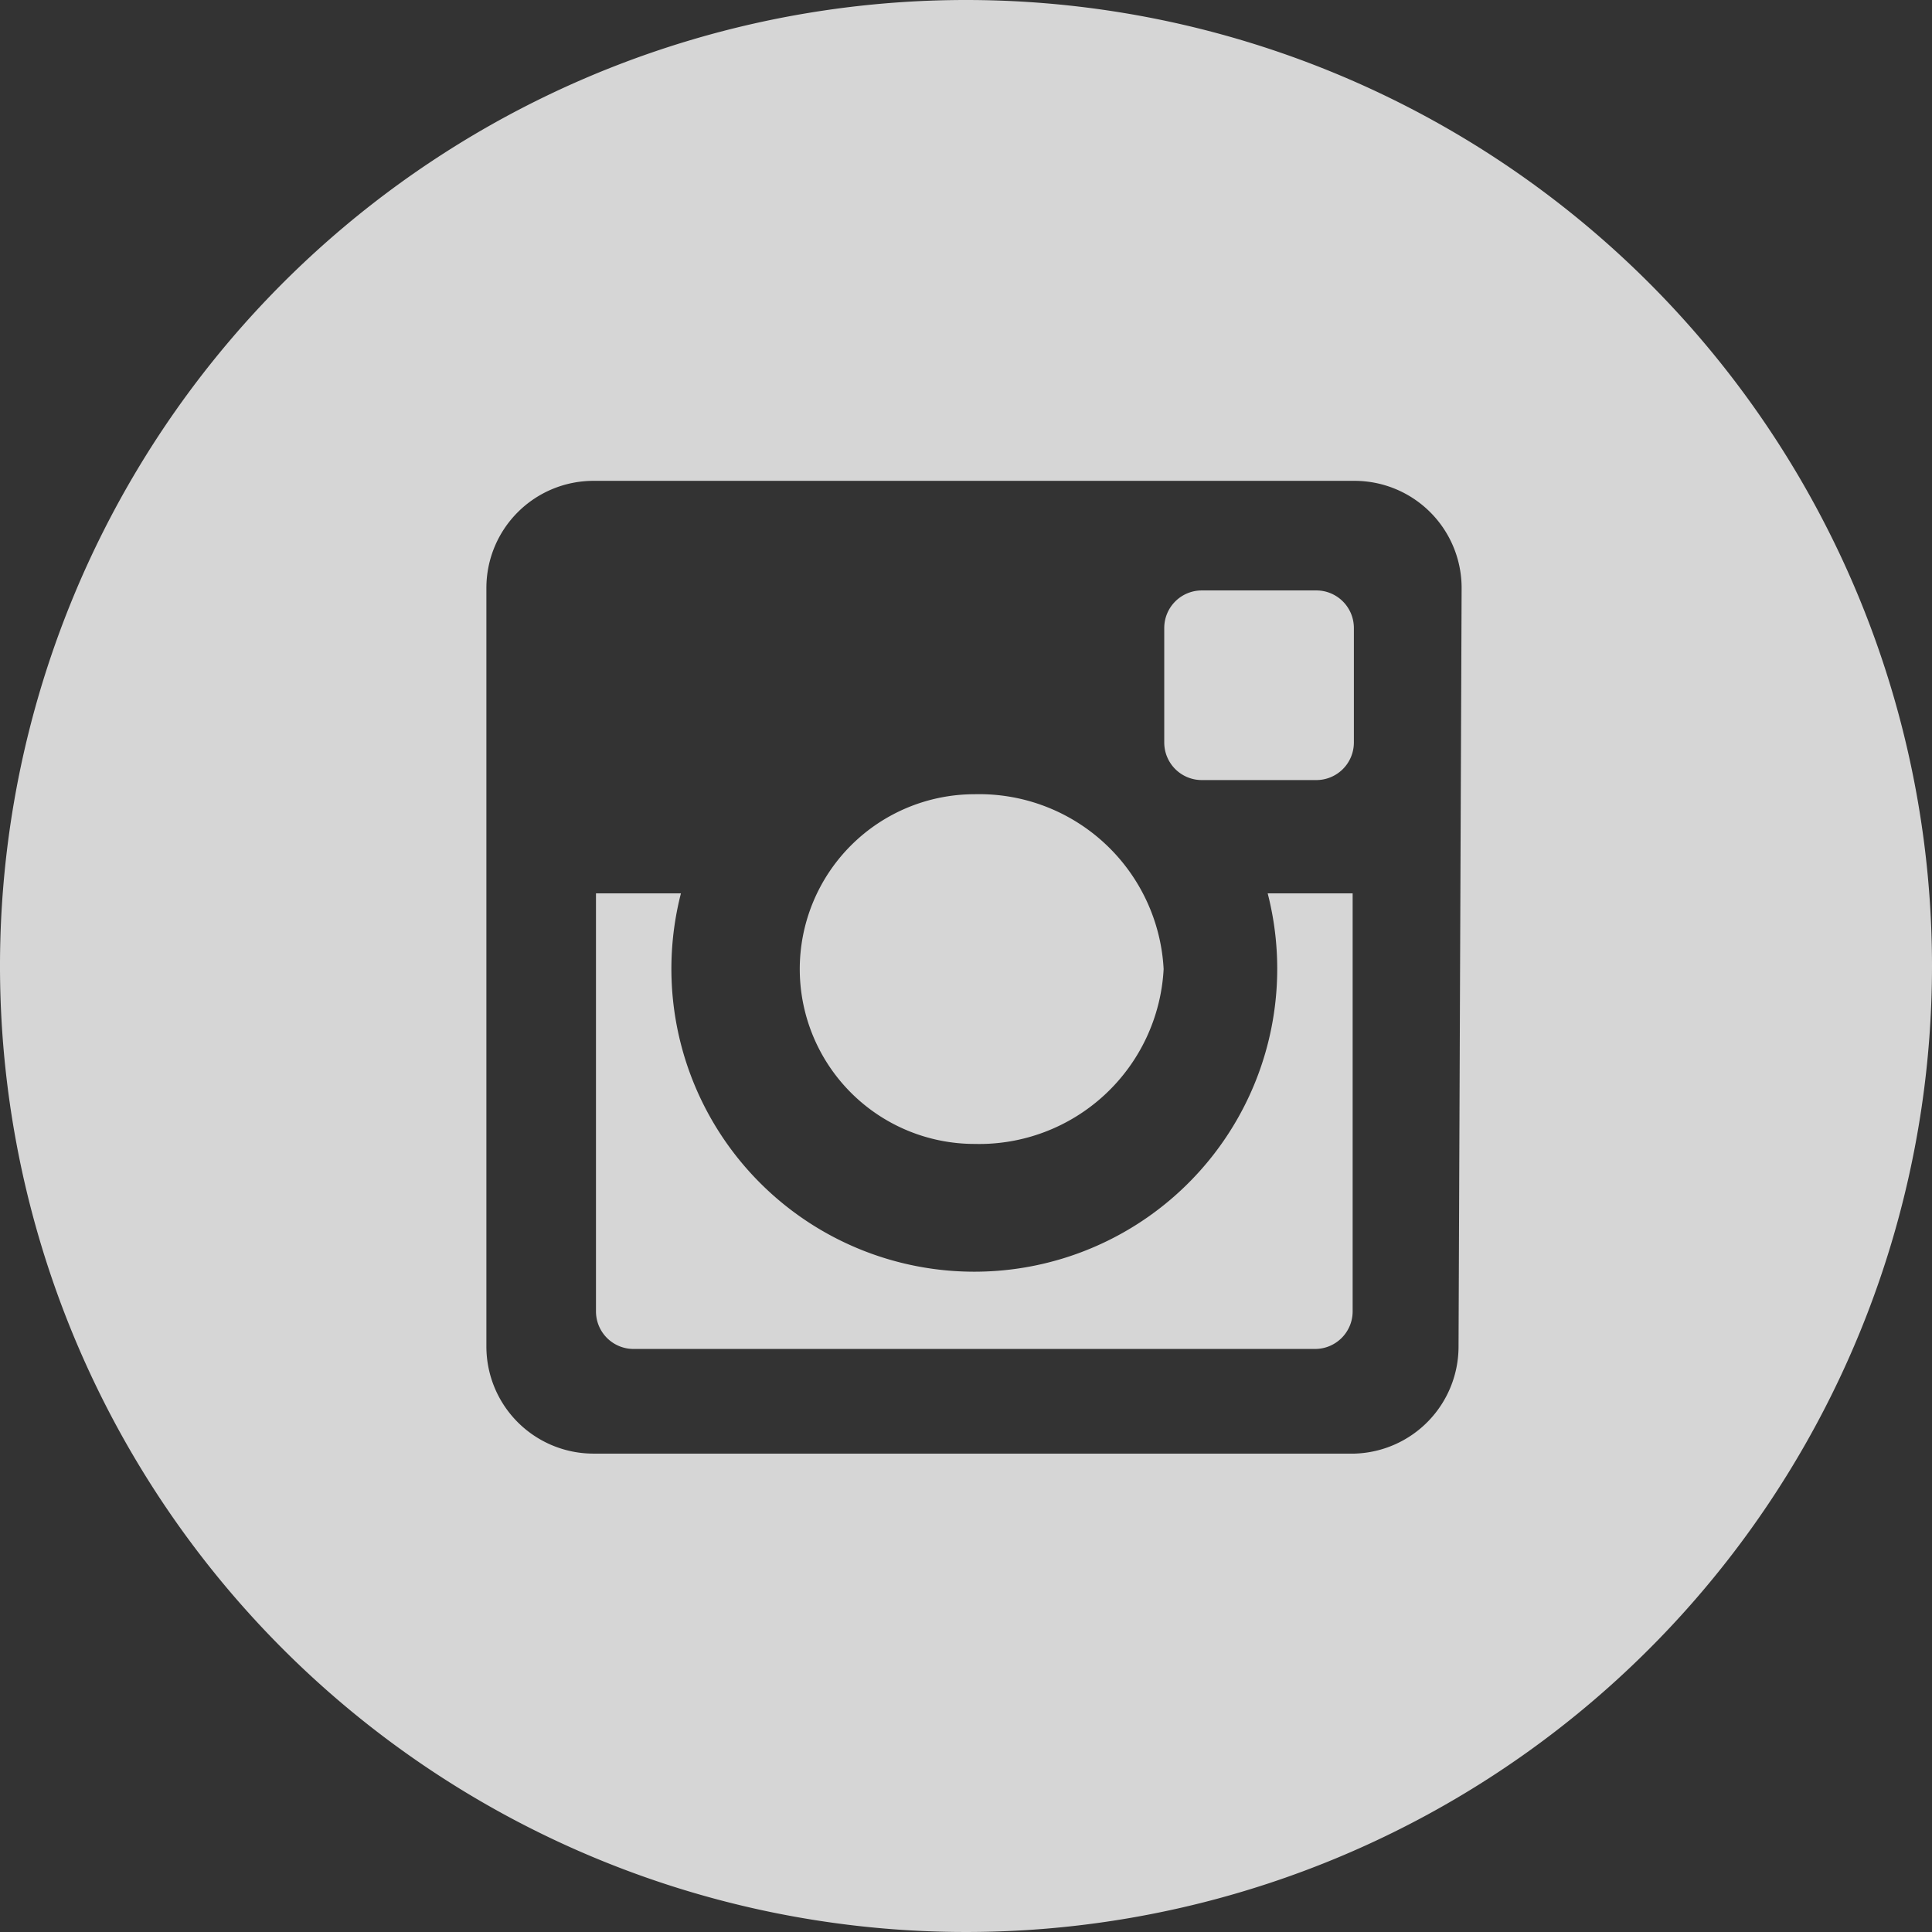 <svg xmlns="http://www.w3.org/2000/svg" viewBox="0 0 31.38 31.38"><rect x="0" y="0" width="31.38" height="31.38" fill="#333333" stroke="none"/><g opacity=".8"><path d="M20.59,14.51a4.92,4.92,0,1,1-9.53,0H9.68v6.79a.61.61,0,0,0,.61.61H21.36a.61.61,0,0,0,.61-.61V14.51Zm-4.76,4.07a3,3,0,0,0,3.07-2.84,3,3,0,0,0-3.07-2.84,2.84,2.84,0,1,0,0,5.68ZM15.69,0A15.69,15.69,0,1,0,31.38,15.69,15.69,15.69,0,0,0,15.69,0Zm8,21.87A1.74,1.74,0,0,1,22,23.61H9.64a1.74,1.74,0,0,1-1.74-1.74V9.55A1.74,1.74,0,0,1,9.64,7.81H22a1.74,1.74,0,0,1,1.74,1.74ZM21.39,9.59H19.52a.61.61,0,0,0-.61.61v1.86a.61.61,0,0,0,.61.61h1.86a.61.61,0,0,0,.61-.61V10.2A.61.61,0,0,0,21.39,9.59Z" fill="#fff"/></g></svg>
